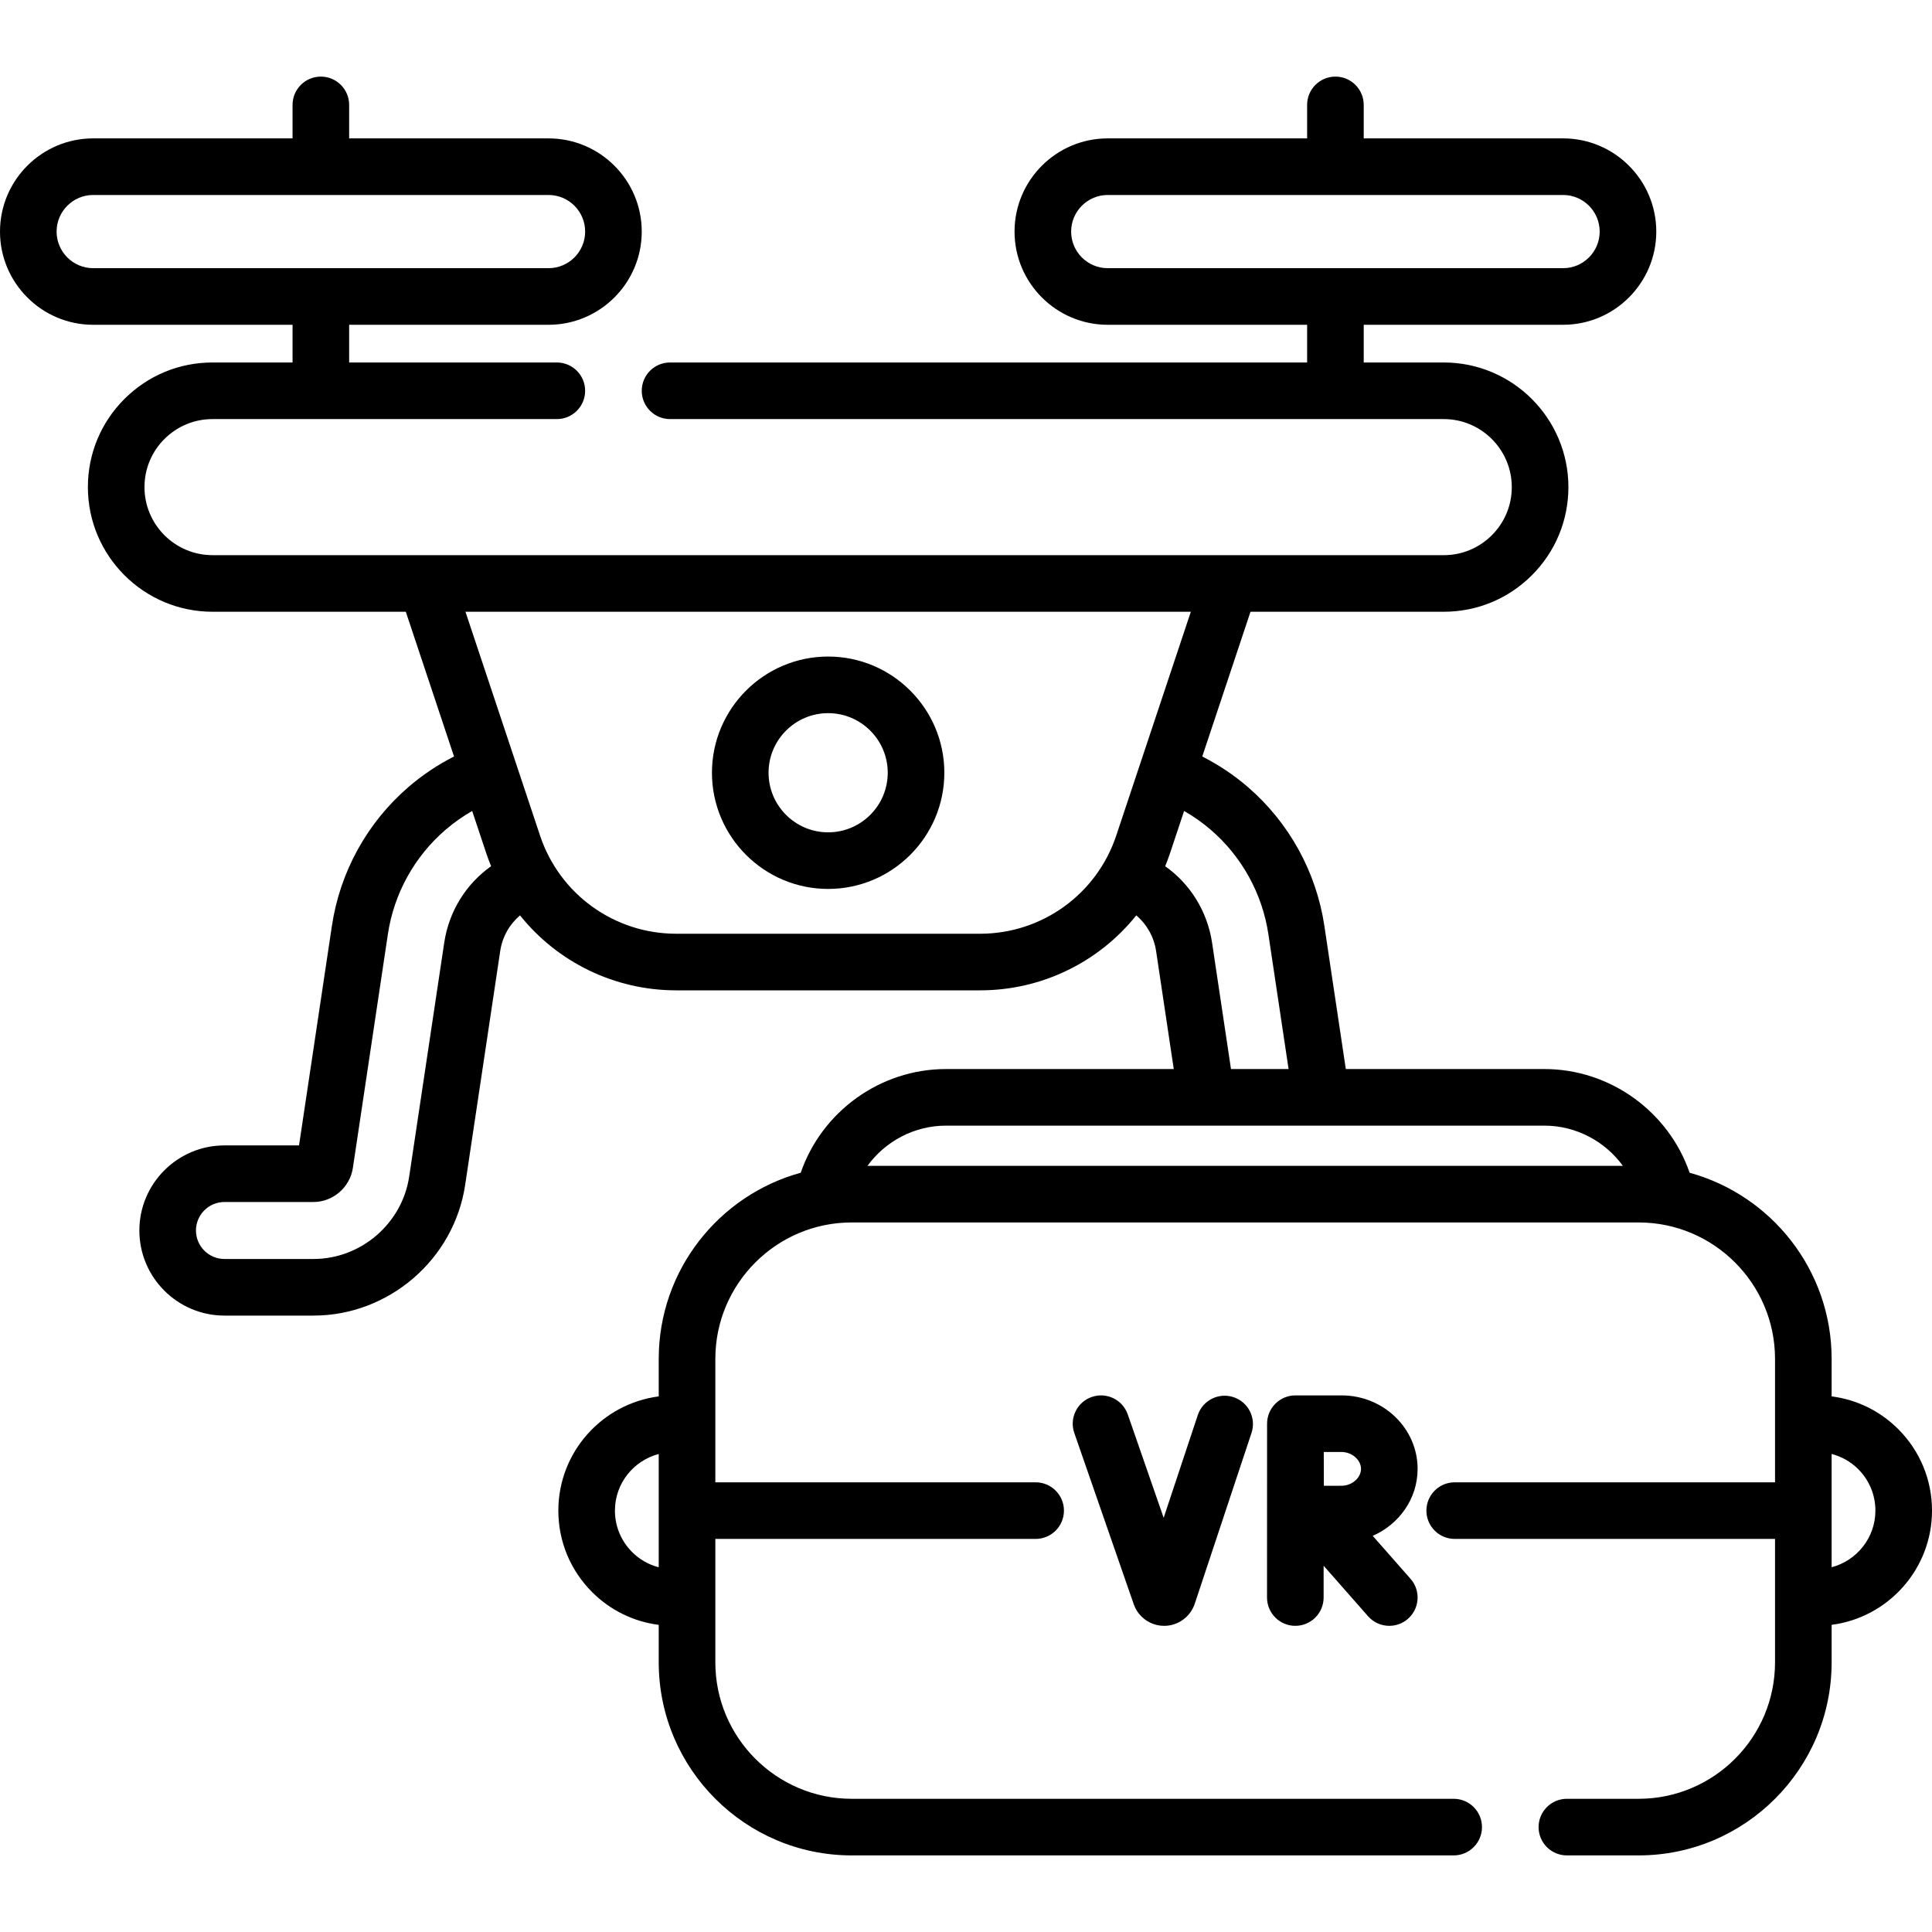 <svg id="Capa_1" enable-background="new 0 0 512 512" height="512" viewBox="0 0 512 512" width="512" xmlns="http://www.w3.org/2000/svg"><g><path d="m219.467 173.992c-16.979 0-30.792 13.813-30.792 30.792s13.813 30.792 30.792 30.792 30.792-13.813 30.792-30.792-13.814-30.792-30.792-30.792zm0 46.585c-8.708 0-15.792-7.084-15.792-15.792s7.084-15.792 15.792-15.792 15.792 7.084 15.792 15.792c0 8.707-7.084 15.792-15.792 15.792z"/><path d="m512 400.324c0-8.143-3.172-15.808-8.945-21.594-4.833-4.822-10.996-7.822-17.654-8.674v-9.936c0-23.528-15.97-43.385-37.635-49.332-5.566-16.181-21.034-27.482-38.494-27.482h-52.617l-5.685-37.948c-2.14-14.299-9.353-27.375-20.314-36.822-3.694-3.178-7.73-5.866-12.044-8.058l12.782-38.358h51.219c8.818 0 17.112-3.437 23.354-9.677 6.239-6.24 9.676-14.534 9.676-23.354 0-18.213-14.816-33.03-33.029-33.03h-21.214v-9.99h52.834c13.618 0 24.698-11.08 24.698-24.699s-11.08-24.699-24.698-24.699h-52.834v-8.871c0-4.142-3.357-7.5-7.5-7.5s-7.5 3.358-7.5 7.5v8.872h-52.837c-13.619 0-24.699 11.08-24.699 24.699s11.08 24.699 24.699 24.699h52.837v9.99h-168.83c-4.143 0-7.5 3.358-7.5 7.5s3.357 7.5 7.5 7.5h205.04c9.941 0 18.029 8.088 18.029 18.03 0 4.813-1.876 9.34-5.282 12.747-3.408 3.407-7.935 5.284-12.747 5.284h-326.29c-9.942 0-18.03-8.088-18.03-18.03 0-4.812 1.876-9.339 5.283-12.747 3.406-3.407 7.934-5.283 12.747-5.283h91.25c4.143 0 7.5-3.358 7.5-7.5s-3.357-7.5-7.5-7.5h-55.04v-9.99h52.839c13.619 0 24.699-11.08 24.699-24.699s-11.08-24.699-24.699-24.699h-52.839v-8.873c0-4.142-3.357-7.5-7.5-7.5s-7.5 3.358-7.5 7.5v8.872h-52.831c-13.619-.001-24.699 11.079-24.699 24.699s11.08 24.699 24.699 24.699h52.831v9.99h-21.21c-8.82 0-17.114 3.437-23.354 9.677-6.239 6.241-9.676 14.534-9.676 23.353 0 18.213 14.817 33.03 33.03 33.03h51.22l12.781 38.354c-4.302 2.186-8.338 4.875-12.042 8.062-10.964 9.441-18.182 22.517-20.322 36.82l-8.714 58.187h-19.759c-12.435 0-22.551 10.116-22.551 22.55s10.116 22.55 22.551 22.55h23.589c19.962 0 37.243-14.885 40.196-34.622l9.291-61.987c.566-3.774 2.466-7.1 5.247-9.45 9.862 12.317 24.948 19.866 41.405 19.866h80.508c16.456 0 31.542-7.548 41.403-19.864 2.779 2.346 4.681 5.672 5.252 9.446l4.681 31.273h-60.365c-17.455 0-32.92 11.3-38.49 27.48-21.664 5.946-37.632 25.804-37.632 49.333v9.939c-14.986 1.936-26.605 14.765-26.605 30.265 0 8.156 3.179 15.827 8.949 21.598 4.827 4.827 10.991 7.83 17.656 8.682v9.937c0 28.21 22.945 51.16 51.149 51.16h159.522c4.143 0 7.5-3.358 7.5-7.5s-3.357-7.5-7.5-7.5h-159.52c-19.933 0-36.149-16.221-36.149-36.16v-32.711h84.885c4.143 0 7.5-3.358 7.5-7.5s-3.357-7.5-7.5-7.5h-84.886v-32.708c0-19.939 16.217-36.16 36.149-36.16h208.521c19.938 0 36.16 16.221 36.16 36.16v32.708h-84.889c-4.143 0-7.5 3.358-7.5 7.5s3.357 7.5 7.5 7.5h84.889v32.711c0 19.939-16.222 36.16-36.16 36.16h-19c-4.143 0-7.5 3.358-7.5 7.5s3.357 7.5 7.5 7.5h19c28.21 0 51.16-22.95 51.16-51.16v-9.941c14.984-1.938 26.6-14.77 26.6-30.274zm-228.136-338.953c0-5.348 4.351-9.699 9.699-9.699h120.671c5.348 0 9.698 4.351 9.698 9.699s-4.351 9.699-9.698 9.699h-120.671c-5.348 0-9.699-4.351-9.699-9.699zm-268.864 0c0-5.348 4.351-9.699 9.699-9.699h120.67c5.349 0 9.699 4.351 9.699 9.699s-4.351 9.699-9.699 9.699h-120.67c-5.348 0-9.699-4.351-9.699-9.699zm152.521 349.944c-2.938-2.938-4.557-6.842-4.557-10.991 0-7.202 4.939-13.257 11.605-15.004v14.95c0 .02-.003.039-.003.058s.003.039.003.058v14.958c-2.641-.686-5.068-2.049-7.048-4.029zm-49.794-161.504-9.291 61.989c-1.864 12.453-12.768 21.844-25.362 21.844h-23.59c-4.163 0-7.551-3.387-7.551-7.55s3.388-7.55 7.551-7.55h23.589c5.155 0 9.64-3.847 10.437-8.988l9.281-61.977c1.609-10.75 7.034-20.578 15.273-27.672 2.209-1.9 4.574-3.564 7.068-4.993l3.752 11.26c.383 1.149.81 2.273 1.264 3.381-6.62 4.682-11.172 11.927-12.421 20.256zm141.994-2.36h-80.508c-16.405 0-30.912-10.457-36.098-26.02l-19.764-59.311h192.23l-19.764 59.311c-5.185 15.563-19.692 26.02-36.096 26.02zm61.488 2.351c-1.26-8.331-5.813-15.57-12.426-20.245.455-1.109.882-2.234 1.265-3.384l3.751-11.258c2.502 1.431 4.867 3.093 7.067 4.987 8.237 7.1 13.659 16.929 15.269 27.678l5.353 35.727h-15.264zm-70.517 48.504h158.579c8.411 0 16.082 4.155 20.811 10.654h-200.196c4.729-6.499 12.398-10.654 20.806-10.654zm234.708 117.03v-30.021c2.642.687 5.07 2.048 7.048 4.021 2.936 2.942 4.552 6.844 4.552 10.987 0 7.206-4.936 13.263-11.6 15.013z"/><path d="m317.425 375.015-9.043 27.22-9.512-27.399c-1.358-3.913-5.63-5.985-9.545-4.626-3.913 1.358-5.983 5.632-4.625 9.545l15.769 45.428c1.21 3.404 4.438 5.68 8.047 5.68h.059c3.632-.025 6.857-2.353 8.043-5.84l15.042-45.277c1.307-3.931-.821-8.176-4.753-9.482-3.928-1.308-8.177.819-9.482 4.751z"/><path d="m375.681 389.267c0-10.737-9.039-19.472-20.149-19.472h-12.242c-1.993 0-3.904.793-5.312 2.206-1.407 1.412-2.195 3.326-2.188 5.319 0 .001-.016 46.042-.016 46.042 0 4.142 3.357 7.5 7.5 7.5s7.5-3.358 7.5-7.5v-8.426l11.776 13.381c1.482 1.685 3.553 2.545 5.633 2.545 1.76 0 3.527-.616 4.952-1.87 3.109-2.736 3.411-7.476.675-10.585l-10.028-11.394c7.004-3.054 11.899-9.851 11.899-17.746zm-20.15-4.472c2.743 0 5.149 2.09 5.149 4.472 0 2.383-2.406 4.473-5.149 4.473-1.141 0-2.883.006-4.697.014-.008-1.74-.018-7.126-.021-8.958h4.718z"/></g></svg>